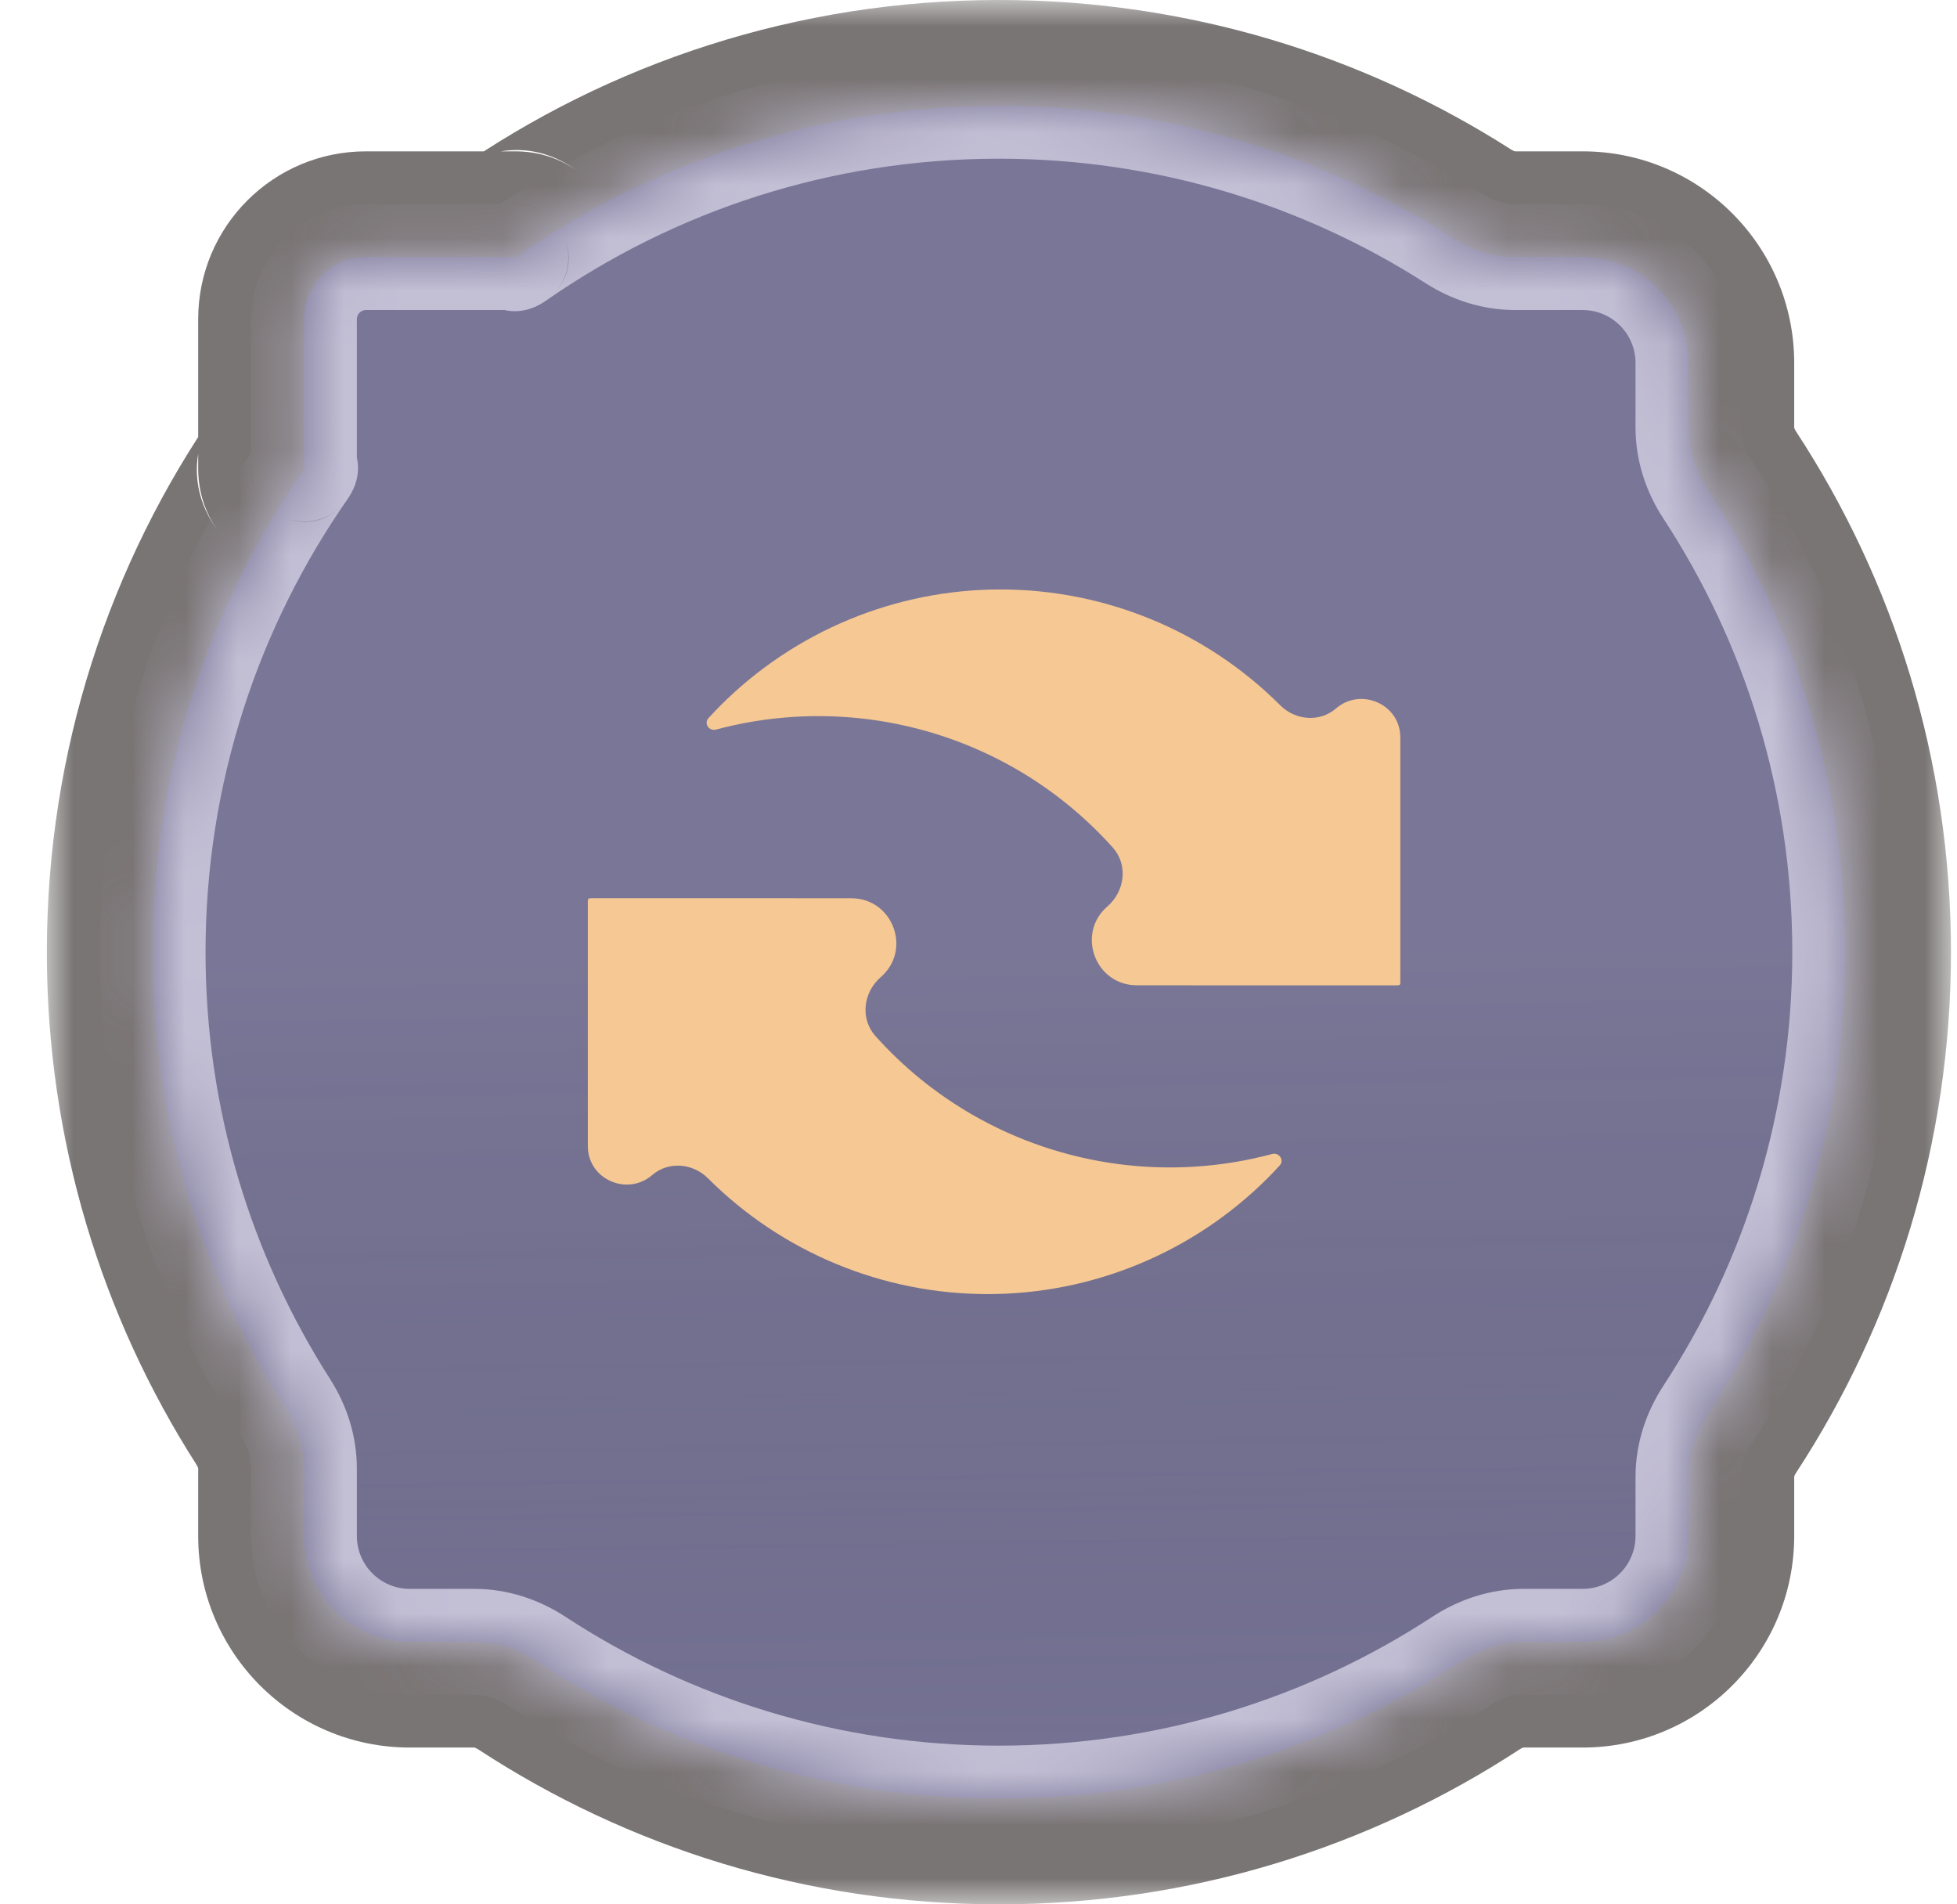 <svg width="37" height="36" viewBox="0 0 37 36" fill="none" xmlns="http://www.w3.org/2000/svg">
<mask id="path-1-outside-1_175_92" maskUnits="userSpaceOnUse" x="0.886" y="0" width="36" height="36" fill="black">
<rect fill="white" x="0.886" width="36" height="36"/>
<path d="M18.886 2C22.055 2 25.009 2.923 27.495 4.513C27.839 4.733 28.236 4.861 28.644 4.861H29.922C31.026 4.861 31.922 5.757 31.922 6.861V8.082C31.922 8.498 32.055 8.902 32.283 9.25C33.929 11.765 34.886 14.771 34.886 18C34.886 21.229 33.928 24.235 32.283 26.749C32.055 27.097 31.922 27.501 31.922 27.917V29.036C31.922 30.141 31.026 31.036 29.922 31.036H28.803C28.387 31.036 27.983 31.169 27.635 31.397C25.12 33.043 22.115 34 18.886 34C15.656 34 12.651 33.043 10.137 31.397C9.788 31.169 9.385 31.036 8.968 31.036H7.747C6.643 31.036 5.747 30.141 5.747 29.036V27.759C5.747 27.35 5.619 26.953 5.399 26.609C3.808 24.123 2.886 21.17 2.886 18C2.886 14.602 3.946 11.452 5.753 8.861C5.754 8.859 5.752 8.857 5.75 8.858C5.749 8.859 5.747 8.859 5.747 8.857V6.033C5.747 5.386 6.272 4.861 6.919 4.861H9.743C9.744 4.861 9.745 4.863 9.744 4.864C9.742 4.866 9.745 4.868 9.746 4.867C12.337 3.061 15.488 2 18.886 2Z"/>
</mask>
<path d="M9.744 4.864L8.33 3.45L9.744 4.864ZM9.746 4.867L8.602 3.227L9.746 4.867ZM5.399 26.609L3.714 27.687L5.399 26.609ZM10.137 31.397L11.232 29.724L10.137 31.397ZM32.283 26.749L30.609 25.654L32.283 26.749ZM5.75 8.858L4.336 7.444L5.75 8.858ZM32.283 9.25L33.956 8.155L32.283 9.25ZM5.753 8.861L4.112 7.717L5.753 8.861ZM27.495 4.513L26.417 6.198L27.495 4.513ZM18.886 2V4C21.662 4 24.243 4.807 26.417 6.198L27.495 4.513L28.572 2.828C25.775 1.039 22.449 0 18.886 0V2ZM28.644 4.861V6.861H29.922V4.861V2.861H28.644V4.861ZM31.922 6.861H29.922V8.082H31.922H33.922V6.861H31.922ZM32.283 9.25L30.61 10.345C32.049 12.544 32.886 15.171 32.886 18H34.886H36.886C36.886 14.37 35.809 10.985 33.956 8.155L32.283 9.25ZM34.886 18H32.886C32.886 20.828 32.048 23.455 30.609 25.654L32.283 26.749L33.956 27.844C35.808 25.015 36.886 21.63 36.886 18H34.886ZM31.922 27.917H29.922V29.036H31.922H33.922V27.917H31.922ZM29.922 31.036V29.036H28.803V31.036V33.036H29.922V31.036ZM27.635 31.397L26.54 29.724C24.34 31.163 21.714 32 18.886 32V34V36C22.516 36 25.9 34.922 28.73 33.071L27.635 31.397ZM18.886 34V32C16.058 32 13.431 31.163 11.232 29.724L10.137 31.397L9.042 33.071C11.871 34.922 15.255 36 18.886 36V34ZM8.968 31.036V29.036H7.747V31.036V33.036H8.968V31.036ZM5.747 29.036H7.747V27.759H5.747H3.747V29.036H5.747ZM5.399 26.609L7.083 25.531C5.693 23.357 4.886 20.776 4.886 18H2.886H0.886C0.886 21.563 1.924 24.889 3.714 27.687L5.399 26.609ZM2.886 18H4.886C4.886 15.024 5.813 12.271 7.394 10.004L5.753 8.861L4.112 7.717C2.08 10.632 0.886 14.179 0.886 18H2.886ZM5.747 8.857H7.747V6.033H5.747H3.747V8.857H5.747ZM6.919 4.861V6.861H9.743V4.861V2.861H6.919V4.861ZM9.746 4.867L10.89 6.508C13.157 4.927 15.91 4 18.886 4V2V0C15.065 0 11.518 1.194 8.602 3.227L9.746 4.867ZM9.744 4.864L8.33 3.45C6.632 5.148 8.851 7.929 10.89 6.508L9.746 4.867L8.602 3.227C10.638 1.808 12.853 4.584 11.158 6.279L9.744 4.864ZM9.743 4.861V6.861C7.962 6.861 7.071 4.709 8.33 3.45L9.744 4.864L11.158 6.279C12.419 5.018 11.526 2.861 9.743 2.861V4.861ZM5.747 6.033H7.747C7.747 6.49 7.376 6.861 6.919 6.861V4.861V2.861C5.167 2.861 3.747 4.281 3.747 6.033H5.747ZM5.747 27.759H7.747C7.747 26.929 7.487 26.162 7.083 25.531L5.399 26.609L3.714 27.687C3.75 27.744 3.747 27.771 3.747 27.759H5.747ZM7.747 31.036V29.036L7.747 29.036H5.747H3.747C3.747 31.245 5.538 33.036 7.747 33.036V31.036ZM10.137 31.397L11.232 29.724C10.593 29.306 9.814 29.036 8.968 29.036V31.036V33.036C8.956 33.036 8.984 33.033 9.042 33.071L10.137 31.397ZM28.803 31.036V29.036C27.958 29.036 27.178 29.306 26.54 29.724L27.635 31.397L28.73 33.071C28.788 33.033 28.816 33.036 28.803 33.036V31.036ZM32.283 26.749L30.609 25.654C30.192 26.292 29.922 27.072 29.922 27.917H31.922H33.922C33.922 27.93 33.918 27.902 33.956 27.844L32.283 26.749ZM5.75 8.858L4.336 7.444C5.595 6.185 7.747 7.077 7.747 8.857H5.747H3.747C3.747 10.64 5.903 11.534 7.164 10.273L5.75 8.858ZM31.922 8.082H29.922C29.922 8.927 30.192 9.707 30.61 10.345L32.283 9.25L33.956 8.155C33.918 8.097 33.922 8.069 33.922 8.082H31.922ZM5.753 8.861L7.394 10.004C8.814 7.968 6.036 5.744 4.336 7.444L5.75 8.858L7.164 10.273C5.468 11.969 2.695 9.75 4.112 7.717L5.753 8.861ZM29.922 4.861V6.861L29.922 6.861H31.922H33.922C33.922 4.652 32.131 2.861 29.922 2.861V4.861ZM31.922 29.036H29.922L29.922 29.036V31.036V33.036C32.131 33.036 33.922 31.245 33.922 29.036H31.922ZM27.495 4.513L26.417 6.198C27.048 6.601 27.814 6.861 28.644 6.861V4.861V2.861C28.657 2.861 28.63 2.865 28.572 2.828L27.495 4.513Z" fill="#7A7575" mask="url(#path-1-outside-1_175_92)"/>
<mask id="path-3-inside-2_175_92" fill="white">
<path d="M18.886 2C22.055 2 25.009 2.923 27.495 4.513C27.839 4.733 28.236 4.861 28.644 4.861H29.922C31.026 4.861 31.922 5.757 31.922 6.861V8.082C31.922 8.498 32.055 8.902 32.283 9.25C33.929 11.765 34.886 14.771 34.886 18C34.886 21.229 33.928 24.235 32.283 26.749C32.055 27.097 31.922 27.501 31.922 27.917V29.036C31.922 30.141 31.026 31.036 29.922 31.036H28.803C28.387 31.036 27.983 31.169 27.635 31.397C25.12 33.043 22.115 34 18.886 34C15.656 34 12.651 33.043 10.137 31.397C9.788 31.169 9.385 31.036 8.968 31.036H7.747C6.643 31.036 5.747 30.141 5.747 29.036V27.759C5.747 27.35 5.619 26.953 5.399 26.609C3.808 24.123 2.886 21.17 2.886 18C2.886 14.602 3.946 11.452 5.753 8.861C5.754 8.859 5.752 8.857 5.75 8.858C5.749 8.859 5.747 8.859 5.747 8.857V6.033C5.747 5.386 6.272 4.861 6.919 4.861H9.743C9.744 4.861 9.745 4.863 9.744 4.864C9.742 4.866 9.745 4.868 9.746 4.867C12.337 3.061 15.488 2 18.886 2Z"/>
</mask>
<path d="M18.886 2C22.055 2 25.009 2.923 27.495 4.513C27.839 4.733 28.236 4.861 28.644 4.861H29.922C31.026 4.861 31.922 5.757 31.922 6.861V8.082C31.922 8.498 32.055 8.902 32.283 9.25C33.929 11.765 34.886 14.771 34.886 18C34.886 21.229 33.928 24.235 32.283 26.749C32.055 27.097 31.922 27.501 31.922 27.917V29.036C31.922 30.141 31.026 31.036 29.922 31.036H28.803C28.387 31.036 27.983 31.169 27.635 31.397C25.12 33.043 22.115 34 18.886 34C15.656 34 12.651 33.043 10.137 31.397C9.788 31.169 9.385 31.036 8.968 31.036H7.747C6.643 31.036 5.747 30.141 5.747 29.036V27.759C5.747 27.35 5.619 26.953 5.399 26.609C3.808 24.123 2.886 21.17 2.886 18C2.886 14.602 3.946 11.452 5.753 8.861C5.754 8.859 5.752 8.857 5.75 8.858C5.749 8.859 5.747 8.859 5.747 8.857V6.033C5.747 5.386 6.272 4.861 6.919 4.861H9.743C9.744 4.861 9.745 4.863 9.744 4.864C9.742 4.866 9.745 4.868 9.746 4.867C12.337 3.061 15.488 2 18.886 2Z" fill="#7A7697"/>
<path d="M18.886 2C22.055 2 25.009 2.923 27.495 4.513C27.839 4.733 28.236 4.861 28.644 4.861H29.922C31.026 4.861 31.922 5.757 31.922 6.861V8.082C31.922 8.498 32.055 8.902 32.283 9.25C33.929 11.765 34.886 14.771 34.886 18C34.886 21.229 33.928 24.235 32.283 26.749C32.055 27.097 31.922 27.501 31.922 27.917V29.036C31.922 30.141 31.026 31.036 29.922 31.036H28.803C28.387 31.036 27.983 31.169 27.635 31.397C25.12 33.043 22.115 34 18.886 34C15.656 34 12.651 33.043 10.137 31.397C9.788 31.169 9.385 31.036 8.968 31.036H7.747C6.643 31.036 5.747 30.141 5.747 29.036V27.759C5.747 27.35 5.619 26.953 5.399 26.609C3.808 24.123 2.886 21.17 2.886 18C2.886 14.602 3.946 11.452 5.753 8.861C5.754 8.859 5.752 8.857 5.75 8.858C5.749 8.859 5.747 8.859 5.747 8.857V6.033C5.747 5.386 6.272 4.861 6.919 4.861H9.743C9.744 4.861 9.745 4.863 9.744 4.864C9.742 4.866 9.745 4.868 9.746 4.867C12.337 3.061 15.488 2 18.886 2Z" fill="url(#paint0_linear_175_92)" fill-opacity="0.2"/>
<path d="M9.744 4.864L9.037 4.157L9.744 4.864ZM9.746 4.867L9.174 4.047L9.746 4.867ZM5.399 26.609L4.556 27.148L5.399 26.609ZM10.137 31.397L10.684 30.56L10.137 31.397ZM32.283 26.749L31.446 26.201L32.283 26.749ZM5.75 8.858L5.043 8.151L5.75 8.858ZM32.283 9.25L33.12 8.702L32.283 9.25ZM5.753 8.861L4.933 8.289L5.753 8.861ZM27.495 4.513L26.956 5.355L27.495 4.513ZM18.886 2V3C21.858 3 24.626 3.865 26.956 5.355L27.495 4.513L28.034 3.67C25.392 1.981 22.252 1 18.886 1V2ZM28.644 4.861V5.861H29.922V4.861V3.861H28.644V4.861ZM31.922 6.861H30.922V8.082H31.922H32.922V6.861H31.922ZM32.283 9.25L31.446 9.798C32.989 12.155 33.886 14.971 33.886 18H34.886H35.886C35.886 14.57 34.869 11.375 33.12 8.702L32.283 9.25ZM34.886 18H33.886C33.886 21.029 32.989 23.845 31.446 26.201L32.283 26.749L33.12 27.297C34.868 24.625 35.886 21.43 35.886 18H34.886ZM31.922 27.917H30.922V29.036H31.922H32.922V27.917H31.922ZM29.922 31.036V30.036H28.803V31.036V32.036H29.922V31.036ZM27.635 31.397L27.087 30.56C24.73 32.103 21.915 33 18.886 33V34V35C22.316 35 25.51 33.983 28.182 32.234L27.635 31.397ZM18.886 34V33C15.857 33 13.041 32.103 10.684 30.56L10.137 31.397L9.589 32.234C12.261 33.983 15.456 35 18.886 35V34ZM8.968 31.036V30.036H7.747V31.036V32.036H8.968V31.036ZM5.747 29.036H6.747V27.759H5.747H4.747V29.036H5.747ZM5.399 26.609L6.241 26.07C4.751 23.74 3.886 20.973 3.886 18H2.886H1.886C1.886 21.366 2.866 24.506 4.556 27.148L5.399 26.609ZM2.886 18H3.886C3.886 14.813 4.88 11.861 6.573 9.432L5.753 8.861L4.933 8.289C3.013 11.042 1.886 14.39 1.886 18H2.886ZM5.747 8.857H6.747V6.033H5.747H4.747V8.857H5.747ZM6.919 4.861V5.861H9.743V4.861V3.861H6.919V4.861ZM9.746 4.867L10.318 5.687C12.747 3.994 15.699 3 18.886 3V2V1C15.276 1 11.928 2.127 9.174 4.047L9.746 4.867ZM9.744 4.864L9.037 4.157C8.187 5.007 9.298 6.399 10.318 5.687L9.746 4.867L9.174 4.047C10.191 3.338 11.298 4.725 10.451 5.572L9.744 4.864ZM9.743 4.861V5.861C8.853 5.861 8.408 4.786 9.037 4.157L9.744 4.864L10.451 5.572C11.082 4.94 10.635 3.861 9.743 3.861V4.861ZM5.747 6.033H6.747C6.747 5.938 6.824 5.861 6.919 5.861V4.861V3.861C5.719 3.861 4.747 4.834 4.747 6.033H5.747ZM5.747 27.759H6.747C6.747 27.139 6.553 26.558 6.241 26.07L5.399 26.609L4.556 27.148C4.685 27.349 4.747 27.561 4.747 27.759H5.747ZM7.747 31.036V30.036C7.195 30.036 6.747 29.588 6.747 29.036H5.747H4.747C4.747 30.693 6.09 32.036 7.747 32.036V31.036ZM10.137 31.397L10.684 30.56C10.191 30.238 9.599 30.036 8.968 30.036V31.036V32.036C9.17 32.036 9.386 32.101 9.589 32.234L10.137 31.397ZM28.803 31.036V30.036C28.172 30.036 27.581 30.238 27.087 30.56L27.635 31.397L28.182 32.234C28.386 32.101 28.601 32.036 28.803 32.036V31.036ZM32.283 26.749L31.446 26.201C31.123 26.695 30.922 27.287 30.922 27.917H31.922H32.922C32.922 27.716 32.987 27.5 33.12 27.297L32.283 26.749ZM5.75 8.858L5.043 8.151C5.672 7.522 6.747 7.968 6.747 8.857H5.747H4.747C4.747 9.749 5.826 10.197 6.457 9.565L5.75 8.858ZM31.922 8.082H30.922C30.922 8.713 31.123 9.304 31.446 9.798L32.283 9.25L33.12 8.702C32.987 8.499 32.922 8.283 32.922 8.082H31.922ZM5.753 8.861L6.573 9.432C7.284 8.413 5.894 7.301 5.043 8.151L5.75 8.858L6.457 9.565C5.61 10.413 4.224 9.304 4.933 8.289L5.753 8.861ZM29.922 4.861V5.861C30.474 5.861 30.922 6.309 30.922 6.861H31.922H32.922C32.922 5.204 31.579 3.861 29.922 3.861V4.861ZM31.922 29.036H30.922C30.922 29.588 30.474 30.036 29.922 30.036V31.036V32.036C31.579 32.036 32.922 30.693 32.922 29.036H31.922ZM27.495 4.513L26.956 5.355C27.443 5.667 28.025 5.861 28.644 5.861V4.861V3.861C28.446 3.861 28.234 3.799 28.034 3.67L27.495 4.513Z" fill="#C3BFD5" mask="url(#path-3-inside-2_175_92)"/>
<path d="M18.915 11.143C20.9 11.143 22.804 11.932 24.207 13.335C24.491 13.619 24.953 13.657 25.256 13.395C25.73 12.985 26.475 13.313 26.475 13.939V18.589C26.475 18.609 26.458 18.626 26.437 18.626H26.4C26.4 18.626 26.4 18.627 26.4 18.627C26.4 18.627 26.4 18.627 26.399 18.627H22.562C22.562 18.627 22.562 18.627 22.562 18.627C22.562 18.627 22.562 18.626 22.561 18.626H21.493C20.707 18.626 20.343 17.65 20.937 17.135C21.27 16.847 21.331 16.348 21.037 16.02C20.516 15.439 19.903 14.938 19.215 14.54C17.496 13.548 15.454 13.279 13.537 13.792C13.405 13.827 13.303 13.676 13.395 13.575C13.469 13.494 13.546 13.414 13.624 13.335C15.028 11.932 16.931 11.143 18.915 11.143Z" fill="#F6C893"/>
<path d="M18.674 24.464C16.689 24.464 14.785 23.675 13.382 22.272C13.098 21.988 12.636 21.95 12.333 22.212C11.86 22.622 11.114 22.294 11.114 21.668V17.018C11.114 16.998 11.131 16.981 11.152 16.981H11.189C11.189 16.981 11.19 16.981 11.19 16.98C11.19 16.98 11.19 16.98 11.19 16.98H15.027C15.027 16.98 15.027 16.98 15.027 16.98C15.027 16.981 15.028 16.981 15.028 16.981H16.096C16.882 16.981 17.246 17.957 16.652 18.472C16.319 18.76 16.259 19.259 16.553 19.587C17.073 20.168 17.686 20.669 18.374 21.067C20.093 22.059 22.136 22.328 24.053 21.815C24.184 21.78 24.286 21.932 24.195 22.032C24.12 22.113 24.044 22.194 23.966 22.272C22.562 23.675 20.658 24.464 18.674 24.464Z" fill="#F6C893"/>
<defs>
<linearGradient id="paint0_linear_175_92" x1="18.738" y1="18" x2="18.965" y2="33.999" gradientUnits="userSpaceOnUse">
<stop stop-opacity="0"/>
<stop offset="1" stop-color="#5F618A"/>
</linearGradient>
</defs>
</svg>
